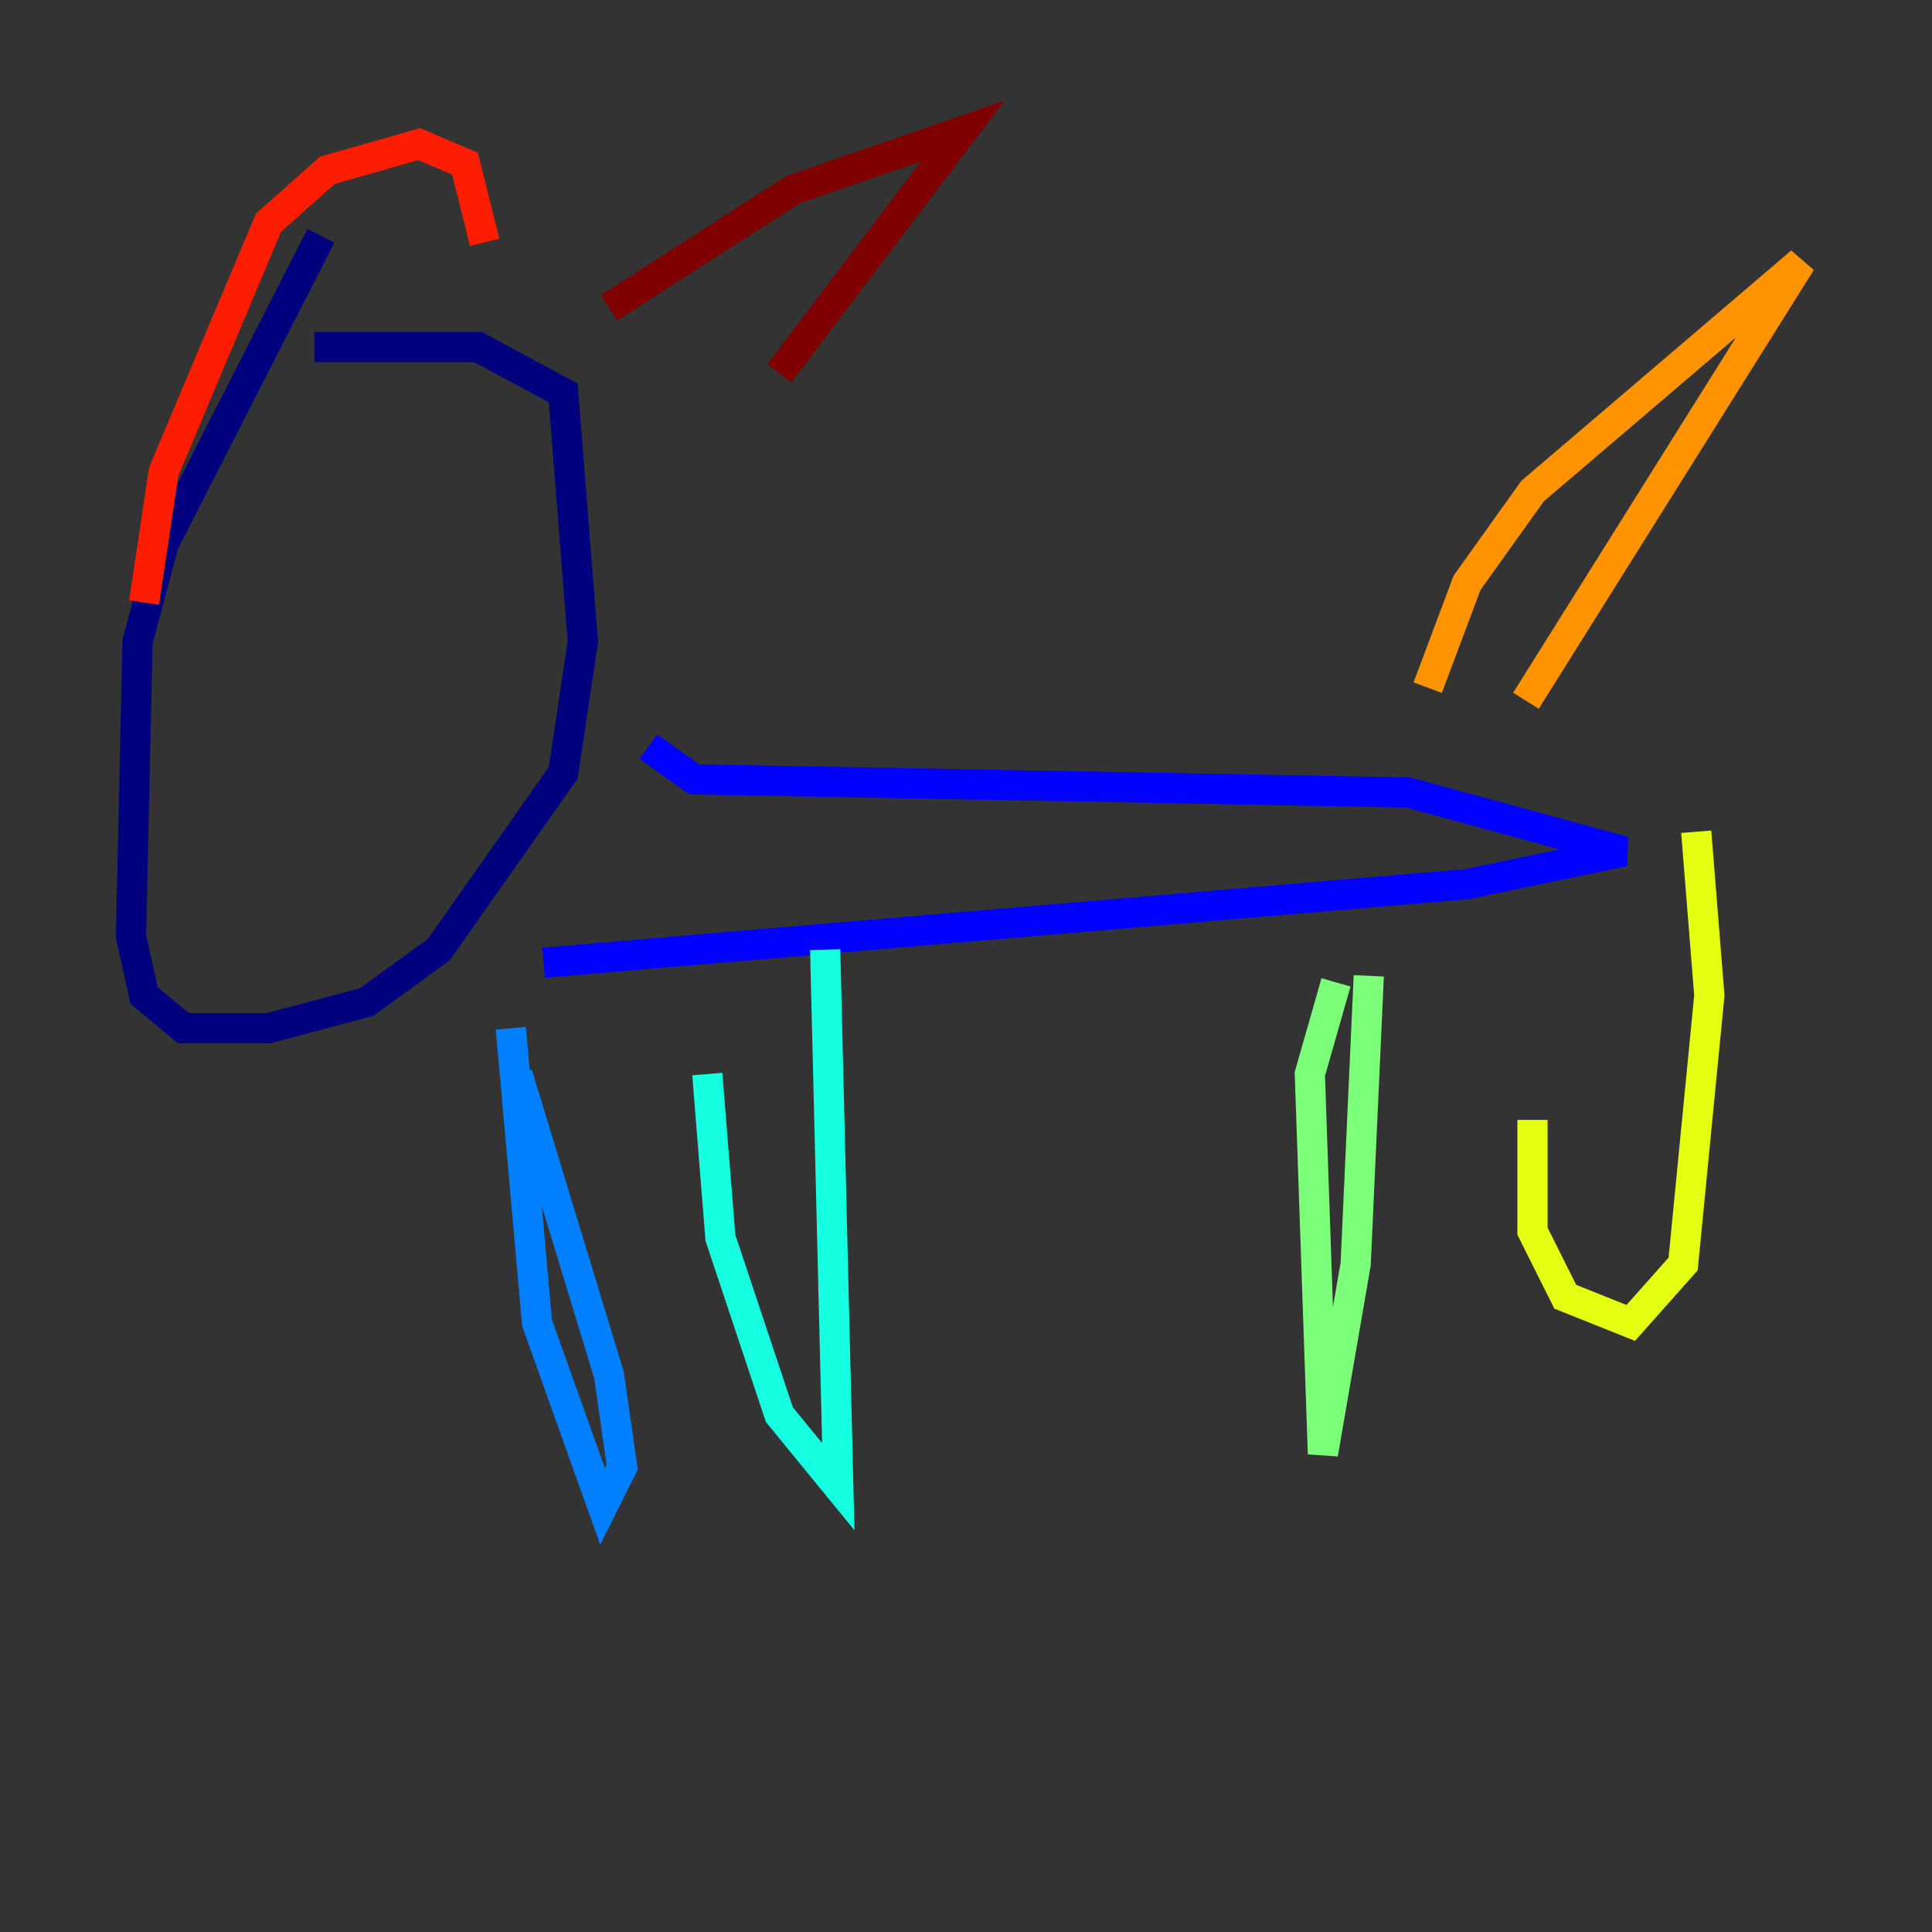<?xml version="1.0" encoding="utf-8" ?>
<svg baseProfile="tiny" height="128" version="1.2" viewBox="0,0,128,128" width="128" xmlns="http://www.w3.org/2000/svg" xmlns:ev="http://www.w3.org/2001/xml-events" xmlns:xlink="http://www.w3.org/1999/xlink"><rect x="0" y="0" width="128" height="128" fill="#333333" stroke="none"/><defs /><polyline fill="none" points="21.261,15.62 10.848,36.014 9.112,42.522 8.678,62.047 9.546,65.953 12.149,68.122 17.79,68.122 24.298,66.386 29.071,62.915 37.315,51.2 38.617,42.522 37.315,26.034 31.675,22.997 20.827,22.997" stroke="#00007f" stroke-width="2" /><polyline fill="none" points="42.956,49.464 45.993,51.634 93.288,52.502 107.607,56.407 97.193,58.576 36.014,63.783" stroke="#0000ff" stroke-width="2" /><polyline fill="none" points="33.844,68.122 35.58,87.647 39.919,99.797 41.22,97.193 40.352,91.119 34.278,71.159" stroke="#0080ff" stroke-width="2" /><polyline fill="none" points="46.861,71.159 47.729,82.007 51.634,93.722 55.539,98.495 54.671,62.915" stroke="#15ffe1" stroke-width="2" /><polyline fill="none" points="88.515,65.085 86.78,71.159 87.647,96.325 89.817,83.742 90.685,64.651" stroke="#7cff79" stroke-width="2" /><polyline fill="none" points="101.532,74.197 101.532,81.573 103.702,85.912 108.041,87.647 111.512,83.742 113.248,65.953 112.38,55.105" stroke="#e4ff12" stroke-width="2" /><polyline fill="none" points="94.59,45.559 97.193,38.617 101.532,32.542 119.322,17.356 101.098,46.427" stroke="#ff9400" stroke-width="2" /><polyline fill="none" points="9.546,39.919 10.848,31.241 17.79,14.752 21.695,11.281 27.77,9.546 30.807,10.848 32.108,16.054" stroke="#ff1d00" stroke-width="2" /><polyline fill="none" points="40.352,20.393 52.502,12.583 63.783,8.678 51.634,24.732" stroke="#7f0000" stroke-width="2" /></svg>